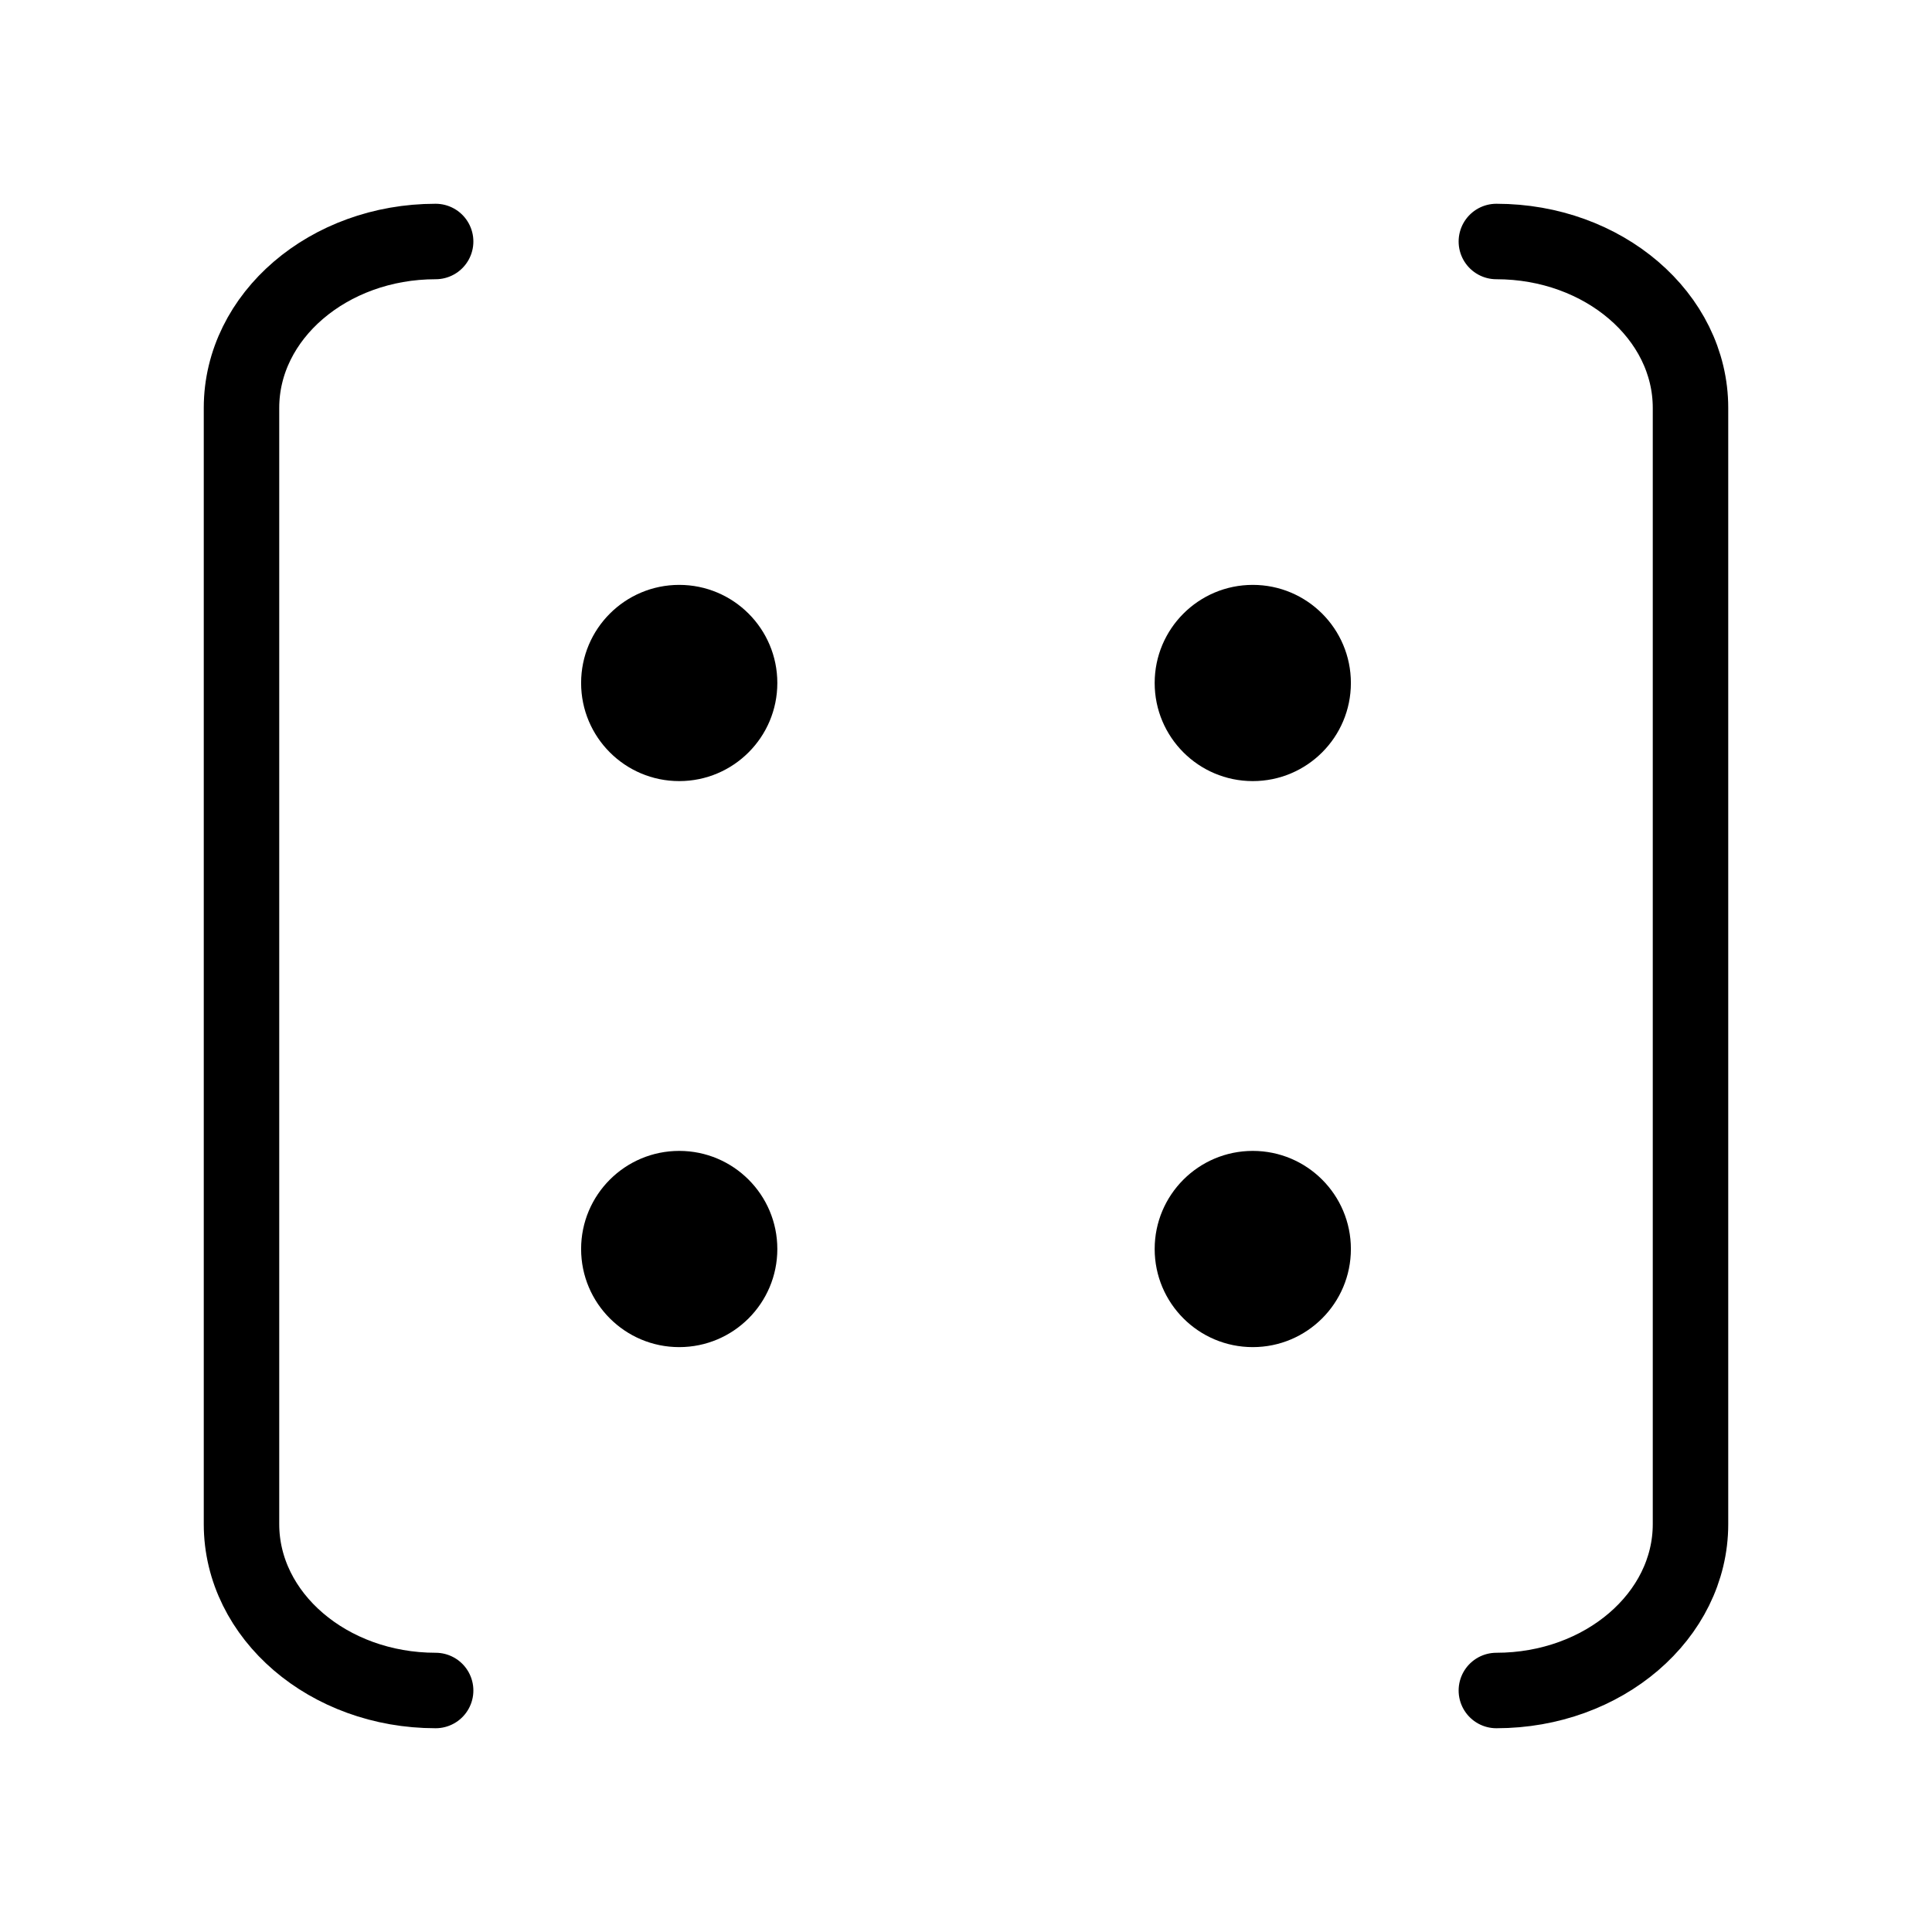 <?xml version="1.0" encoding="UTF-8" standalone="no"?><!DOCTYPE svg PUBLIC "-//W3C//DTD SVG 1.1//EN" "http://www.w3.org/Graphics/SVG/1.1/DTD/svg11.dtd"><svg width="100%" height="100%" viewBox="0 0 64 64" version="1.1" xmlns="http://www.w3.org/2000/svg" xmlns:xlink="http://www.w3.org/1999/xlink" xml:space="preserve" xmlns:serif="http://www.serif.com/" style="fill-rule:evenodd;clip-rule:evenodd;stroke-linecap:round;stroke-miterlimit:5;"><path d="M49.569,8c3.549,0 6.431,2.47 6.431,5.512l0,36.976c0,3.042 -2.882,5.512 -6.431,5.512" style="fill:none;stroke:#000;stroke-width:2.5px;"/><path d="M14.431,8c-3.549,0 -6.431,2.47 -6.431,5.512l0,36.976c0,3.042 2.882,5.512 6.431,5.512" style="fill:none;stroke:#000;stroke-width:2.5px;"/><circle cx="22.5" cy="22.625" r="3.25"/><circle cx="41.5" cy="22.625" r="3.25"/><circle cx="41.5" cy="41.375" r="3.25"/><circle cx="22.5" cy="41.375" r="3.25"/></svg>